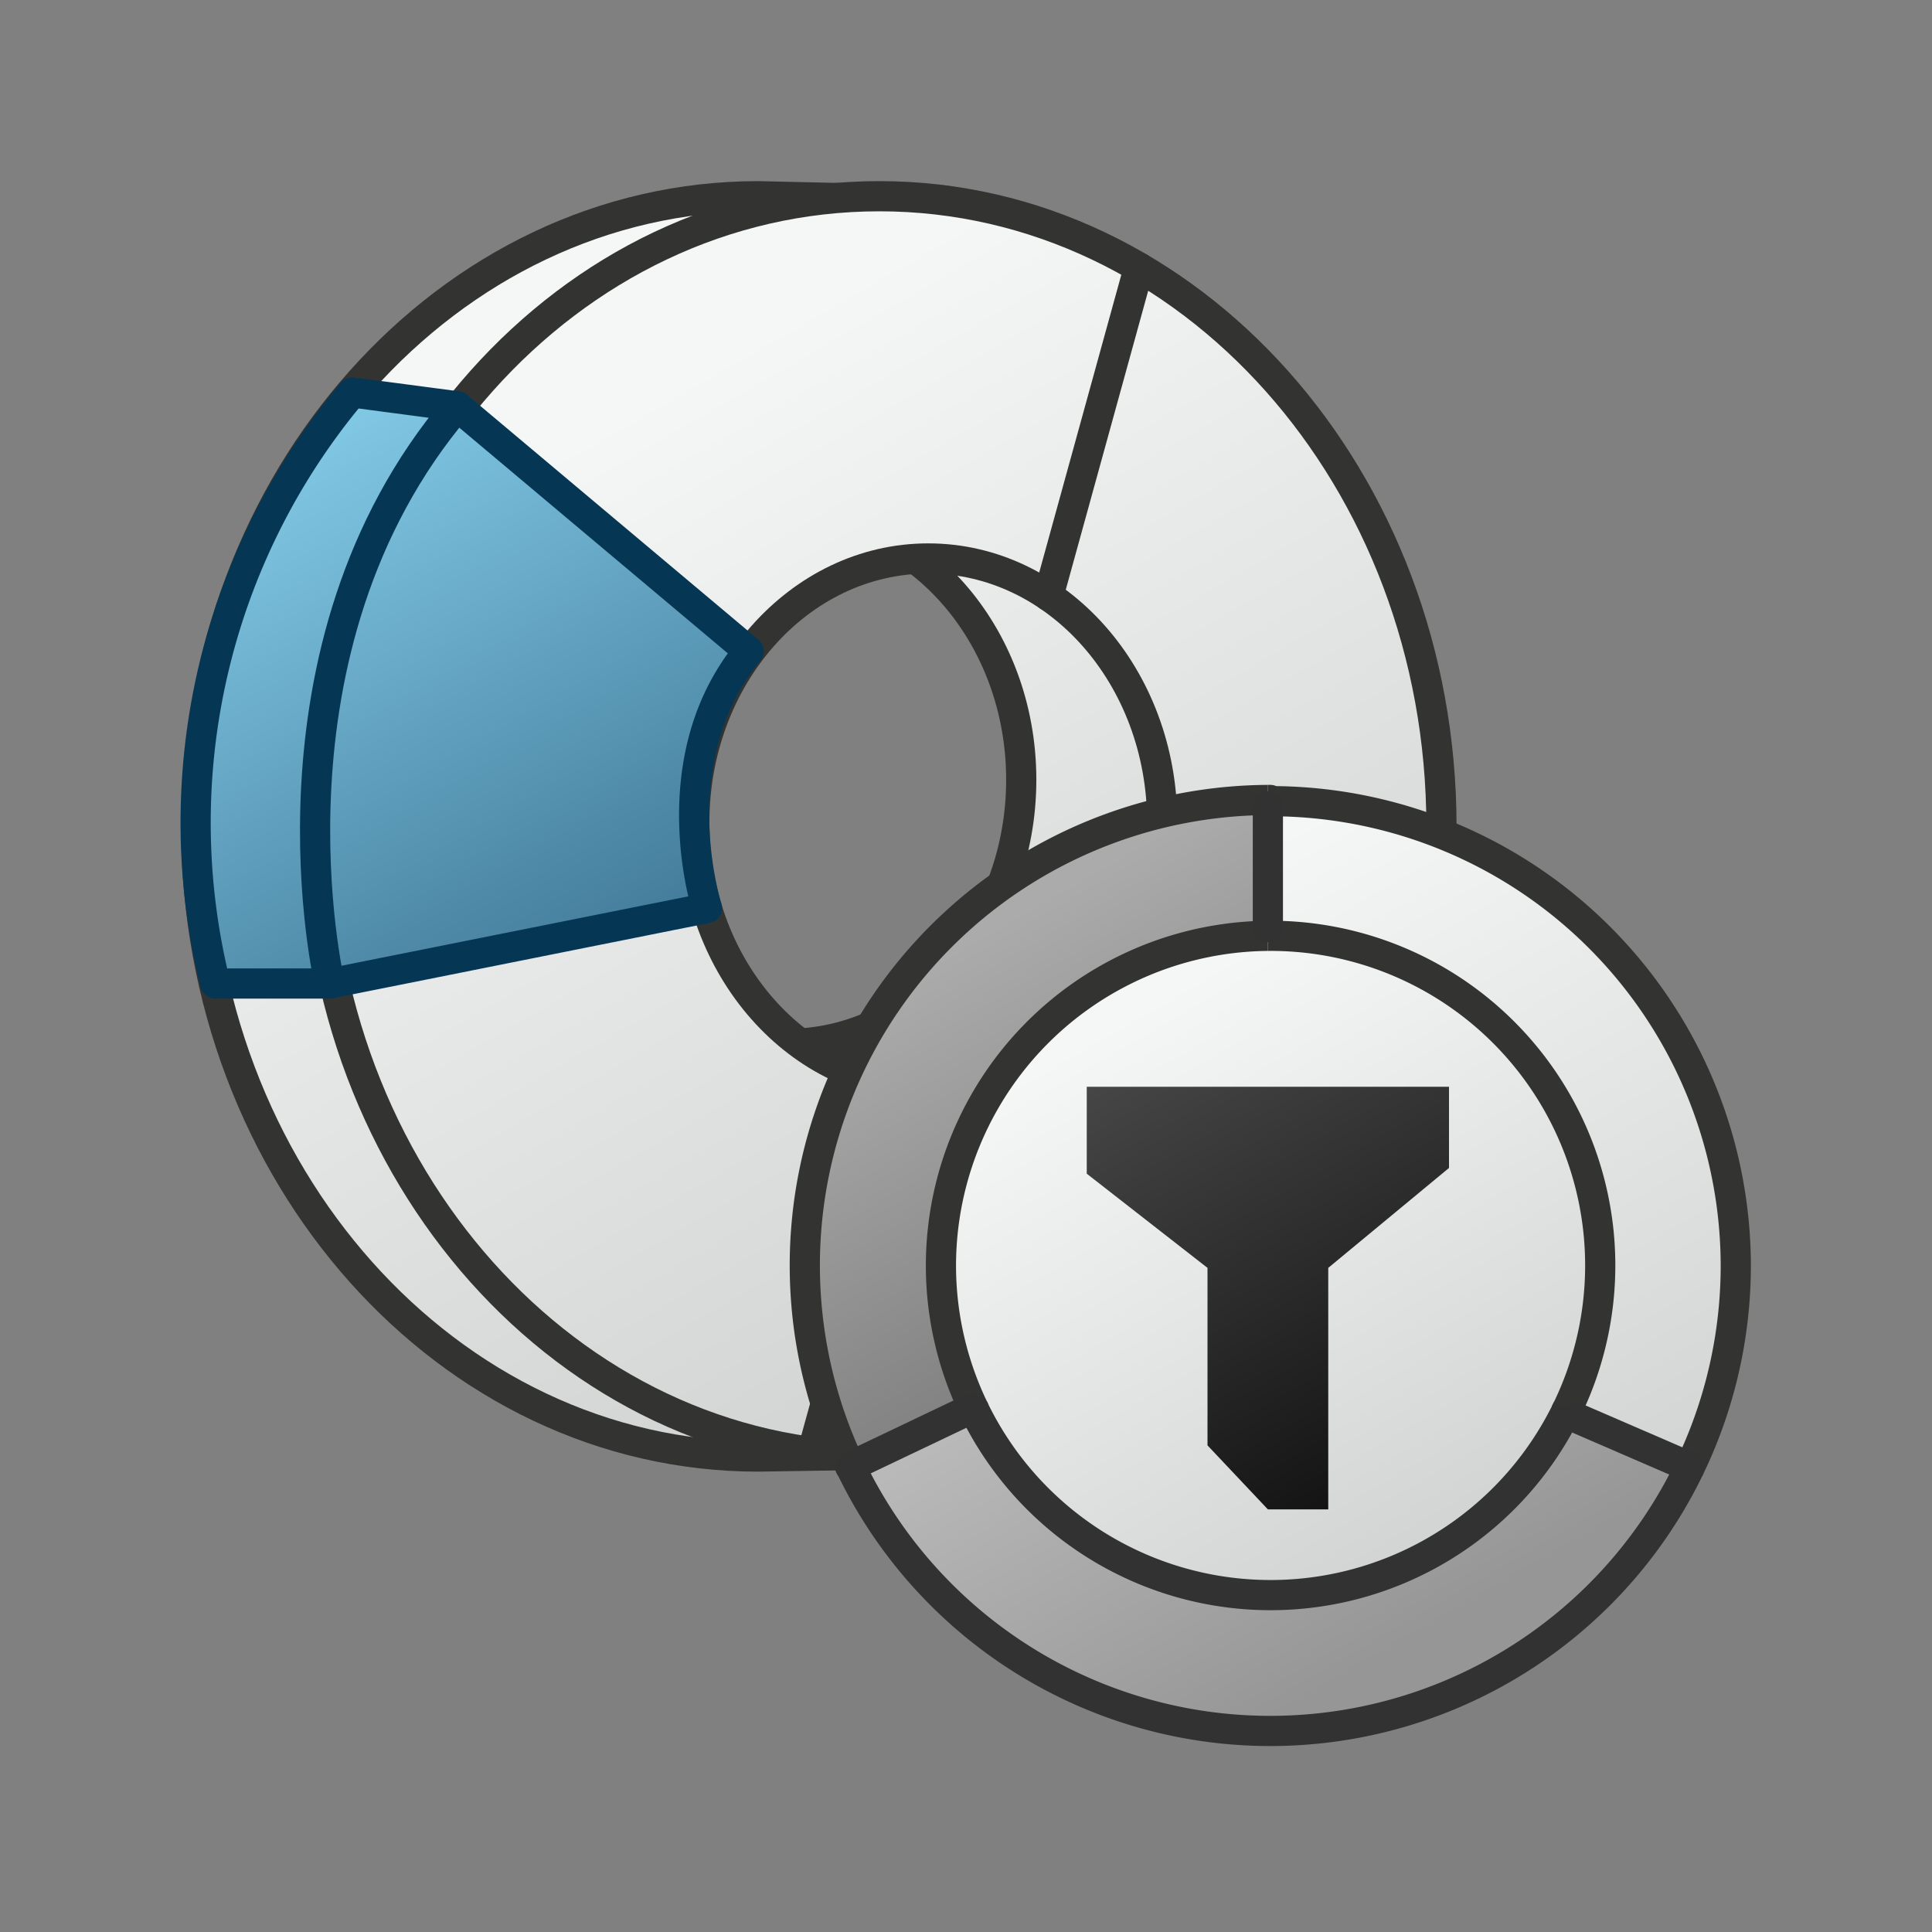 <svg id="Layer_3" data-name="Layer 3" xmlns="http://www.w3.org/2000/svg" xmlns:xlink="http://www.w3.org/1999/xlink" viewBox="0 0 64 64"><rect x="0" y="0" width="64" height="64" fill="#808080" stroke="none"/><defs><linearGradient id="linear-gradient" x1="19.39" y1="15.31" x2="34.28" y2="41.1" gradientUnits="userSpaceOnUse"><stop offset="0" stop-color="#f5f6f6"/><stop offset="0.99" stop-color="#d2d3d3"/></linearGradient><linearGradient id="linear-gradient-2" x1="15.55" y1="14.31" x2="32.58" y2="43.81" xlink:href="#linear-gradient"/><linearGradient id="linear-gradient-3" x1="21.06" y1="13.4" x2="37.98" y2="42.71" xlink:href="#linear-gradient"/><linearGradient id="linear-gradient-4" x1="34.66" y1="11.58" x2="37.96" y2="17.29" xlink:href="#linear-gradient"/><linearGradient id="linear-gradient-5" x1="26.84" y1="39.01" x2="30.51" y2="45.37" xlink:href="#linear-gradient"/><linearGradient id="linear-gradient-6" x1="20.7" y1="35.27" x2="7.13" y2="11.77" gradientUnits="userSpaceOnUse"><stop offset="0" stop-color="#386f8d"/><stop offset="1" stop-color="#8dd7f4"/></linearGradient><linearGradient id="linear-gradient-7" x1="37.2" y1="33.72" x2="47.43" y2="51.43" xlink:href="#linear-gradient"/><clipPath id="clip-path"><polygon points="42 35.71 42 18.21 17.5 18.21 17.5 53.62 42 42.21 42 35.71" fill="none"/></clipPath><linearGradient id="linear-gradient-8" x1="34.91" y1="29.54" x2="47.88" y2="52" gradientUnits="userSpaceOnUse"><stop offset="0" stop-color="#ababab"/><stop offset="1" stop-color="#5b5b5b"/></linearGradient><clipPath id="clip-path-2"><polygon points="42 35.71 42 18.21 66.5 18.21 66.5 53.62 42 42.21 42 35.71" fill="none"/></clipPath><linearGradient id="linear-gradient-9" x1="35.97" y1="31.37" x2="48.79" y2="53.58" xlink:href="#linear-gradient"/><clipPath id="clip-path-3"><polygon points="42.08 41.96 66.5 53.62 35.08 67.28 19.97 52.47 42.08 41.96" fill="none"/></clipPath><linearGradient id="linear-gradient-10" x1="36.11" y1="31.61" x2="48.59" y2="53.23" gradientUnits="userSpaceOnUse"><stop offset="0" stop-color="#d7d7d7"/><stop offset="1" stop-color="#969696"/></linearGradient><linearGradient id="linear-gradient-11" x1="41.33" y1="27.54" x2="42.73" y2="29.97" xlink:href="#linear-gradient-10"/><linearGradient id="linear-gradient-12" x1="30.12" y1="47.49" x2="30.27" y2="47.74" xlink:href="#linear-gradient-10"/><linearGradient id="linear-gradient-13" x1="53.45" y1="46.68" x2="54.77" y2="48.96" xlink:href="#linear-gradient-10"/><linearGradient id="linear-gradient-14" x1="39.43" y1="34.02" x2="47.49" y2="47.98" gradientUnits="userSpaceOnUse"><stop offset="0" stop-color="#464646"/><stop offset="1" stop-color="#141414"/></linearGradient></defs><title>ENOPRPI_AP_AppIcon</title><path d="M28.27,48.23c.29,0,.57,0,.86,0s.73-.11,1.09-.11h0v.06A17.6,17.6,0,0,0,41.46,43a56.07,56.07,0,0,0-13.79-1.64A55.12,55.12,0,0,0,13,43.22a17.45,17.45,0,0,0,12.15,5.05Z"/><path d="M33.83,25.83a9.1,9.1,0,0,0-3.49-7.31c-4.09.25-7.34,4.05-7.34,8.73a5.83,5.83,0,0,0,0,.59,11.45,11.45,0,0,0,.21,1.55c0,.12.05.24.08.36s0,.11.05.16a8.71,8.71,0,0,0,3.13,4.65C30.58,34.32,33.83,30.51,33.83,25.83Z" fill="none"/><path d="M25.58,11.25C15.3,11.25,10.44,14.43,10.44,26s3.73,20.87,14,20.87S43.08,37.49,43.08,26,35.87,11.25,25.58,11.25Zm.5,23.33c-4.28,0-7.75-3.91-7.75-8.75s3.47-8.75,7.75-8.75,7.75,3.92,7.75,8.75S30.36,34.58,26.08,34.58Z" stroke="#333332" stroke-linecap="round" stroke-linejoin="round" fill="url(#linear-gradient)"/><path d="M25.12,48.25C14.84,48.25,6.5,38.9,6.5,27.38S14.84,6.5,25.12,6.5l6.16.14L18.89,26.17l11.36,22Z" stroke="#333332" stroke-linecap="round" stroke-linejoin="round" fill="url(#linear-gradient-2)"/><path d="M29.13,6.5C18.84,6.5,10.5,15.85,10.5,27.38s8.34,20.87,18.63,20.87S47.75,38.9,47.75,27.38,39.41,6.5,29.13,6.5ZM30.75,36C26.47,36,23,32.08,23,27.25s3.47-8.75,7.75-8.75,7.75,3.92,7.75,8.75S35,36,30.75,36Z" stroke="#333332" stroke-linecap="round" stroke-linejoin="round" fill="url(#linear-gradient-3)"/><line x1="34.73" y1="19.74" x2="37.73" y2="8.86" stroke="#333332" stroke-linecap="round" stroke-linejoin="round" fill="url(#linear-gradient-4)"/><line x1="26.91" y1="48.1" x2="30.26" y2="35.98" stroke="#333332" stroke-linecap="round" stroke-linejoin="round" fill="url(#linear-gradient-5)"/><path d="M24.8,21.57l-9.65-8.11L11.67,13A22.17,22.17,0,0,0,7.13,32.58h3.79l12.5-2.5S21.83,25.17,24.8,21.57Z" stroke="#053755" stroke-linecap="round" stroke-linejoin="round" fill="url(#linear-gradient-6)"/><path d="M10.92,32.58S8.33,21.5,15.15,13.46" fill="none" stroke="#053755" stroke-linecap="round" stroke-linejoin="round"/><circle cx="42.07" cy="42.16" r="12.29" stroke="#333332" stroke-linecap="round" stroke-linejoin="round" fill="url(#linear-gradient-7)"/><g clip-path="url(#clip-path)"><path d="M42.08,31A10.92,10.92,0,1,1,31.17,42,10.93,10.93,0,0,1,42.08,31m0-4.5A15.42,15.42,0,1,0,57.5,42,15.41,15.41,0,0,0,42.08,26.54Z" stroke="#333332" stroke-linecap="round" stroke-linejoin="round" fill="url(#linear-gradient-8)"/></g><g clip-path="url(#clip-path-2)"><path d="M42.08,31A10.92,10.92,0,1,1,31.17,42,10.93,10.93,0,0,1,42.08,31m0-4.5A15.42,15.42,0,1,0,57.5,42,15.41,15.41,0,0,0,42.08,26.54Z" stroke="#333332" stroke-linecap="round" stroke-linejoin="round" fill="url(#linear-gradient-9)"/></g><g clip-path="url(#clip-path-3)"><path d="M42.08,31A10.92,10.92,0,1,1,31.17,42,10.93,10.93,0,0,1,42.08,31m0-4.5A15.42,15.42,0,1,0,57.5,42,15.41,15.41,0,0,0,42.08,26.54Z" stroke="#323232" stroke-linecap="round" stroke-linejoin="round" fill="url(#linear-gradient-10)"/></g><line x1="42" y1="26.71" x2="42" y2="30.71" stroke="#323232" stroke-linecap="round" stroke-linejoin="round" fill="url(#linear-gradient-11)"/><line x1="28.16" y1="48.58" x2="32.23" y2="46.64" stroke="#323232" stroke-linecap="round" stroke-linejoin="round" fill="url(#linear-gradient-12)"/><line x1="55.94" y1="48.58" x2="52.22" y2="46.97" stroke="#323232" stroke-linecap="round" stroke-linejoin="round" fill="url(#linear-gradient-13)"/><polygon points="36 36 48 36 48 38.69 44 42 44 50 42 50 40 47.88 40 42 36 38.88 36 36" fill="url(#linear-gradient-14)"/></svg>